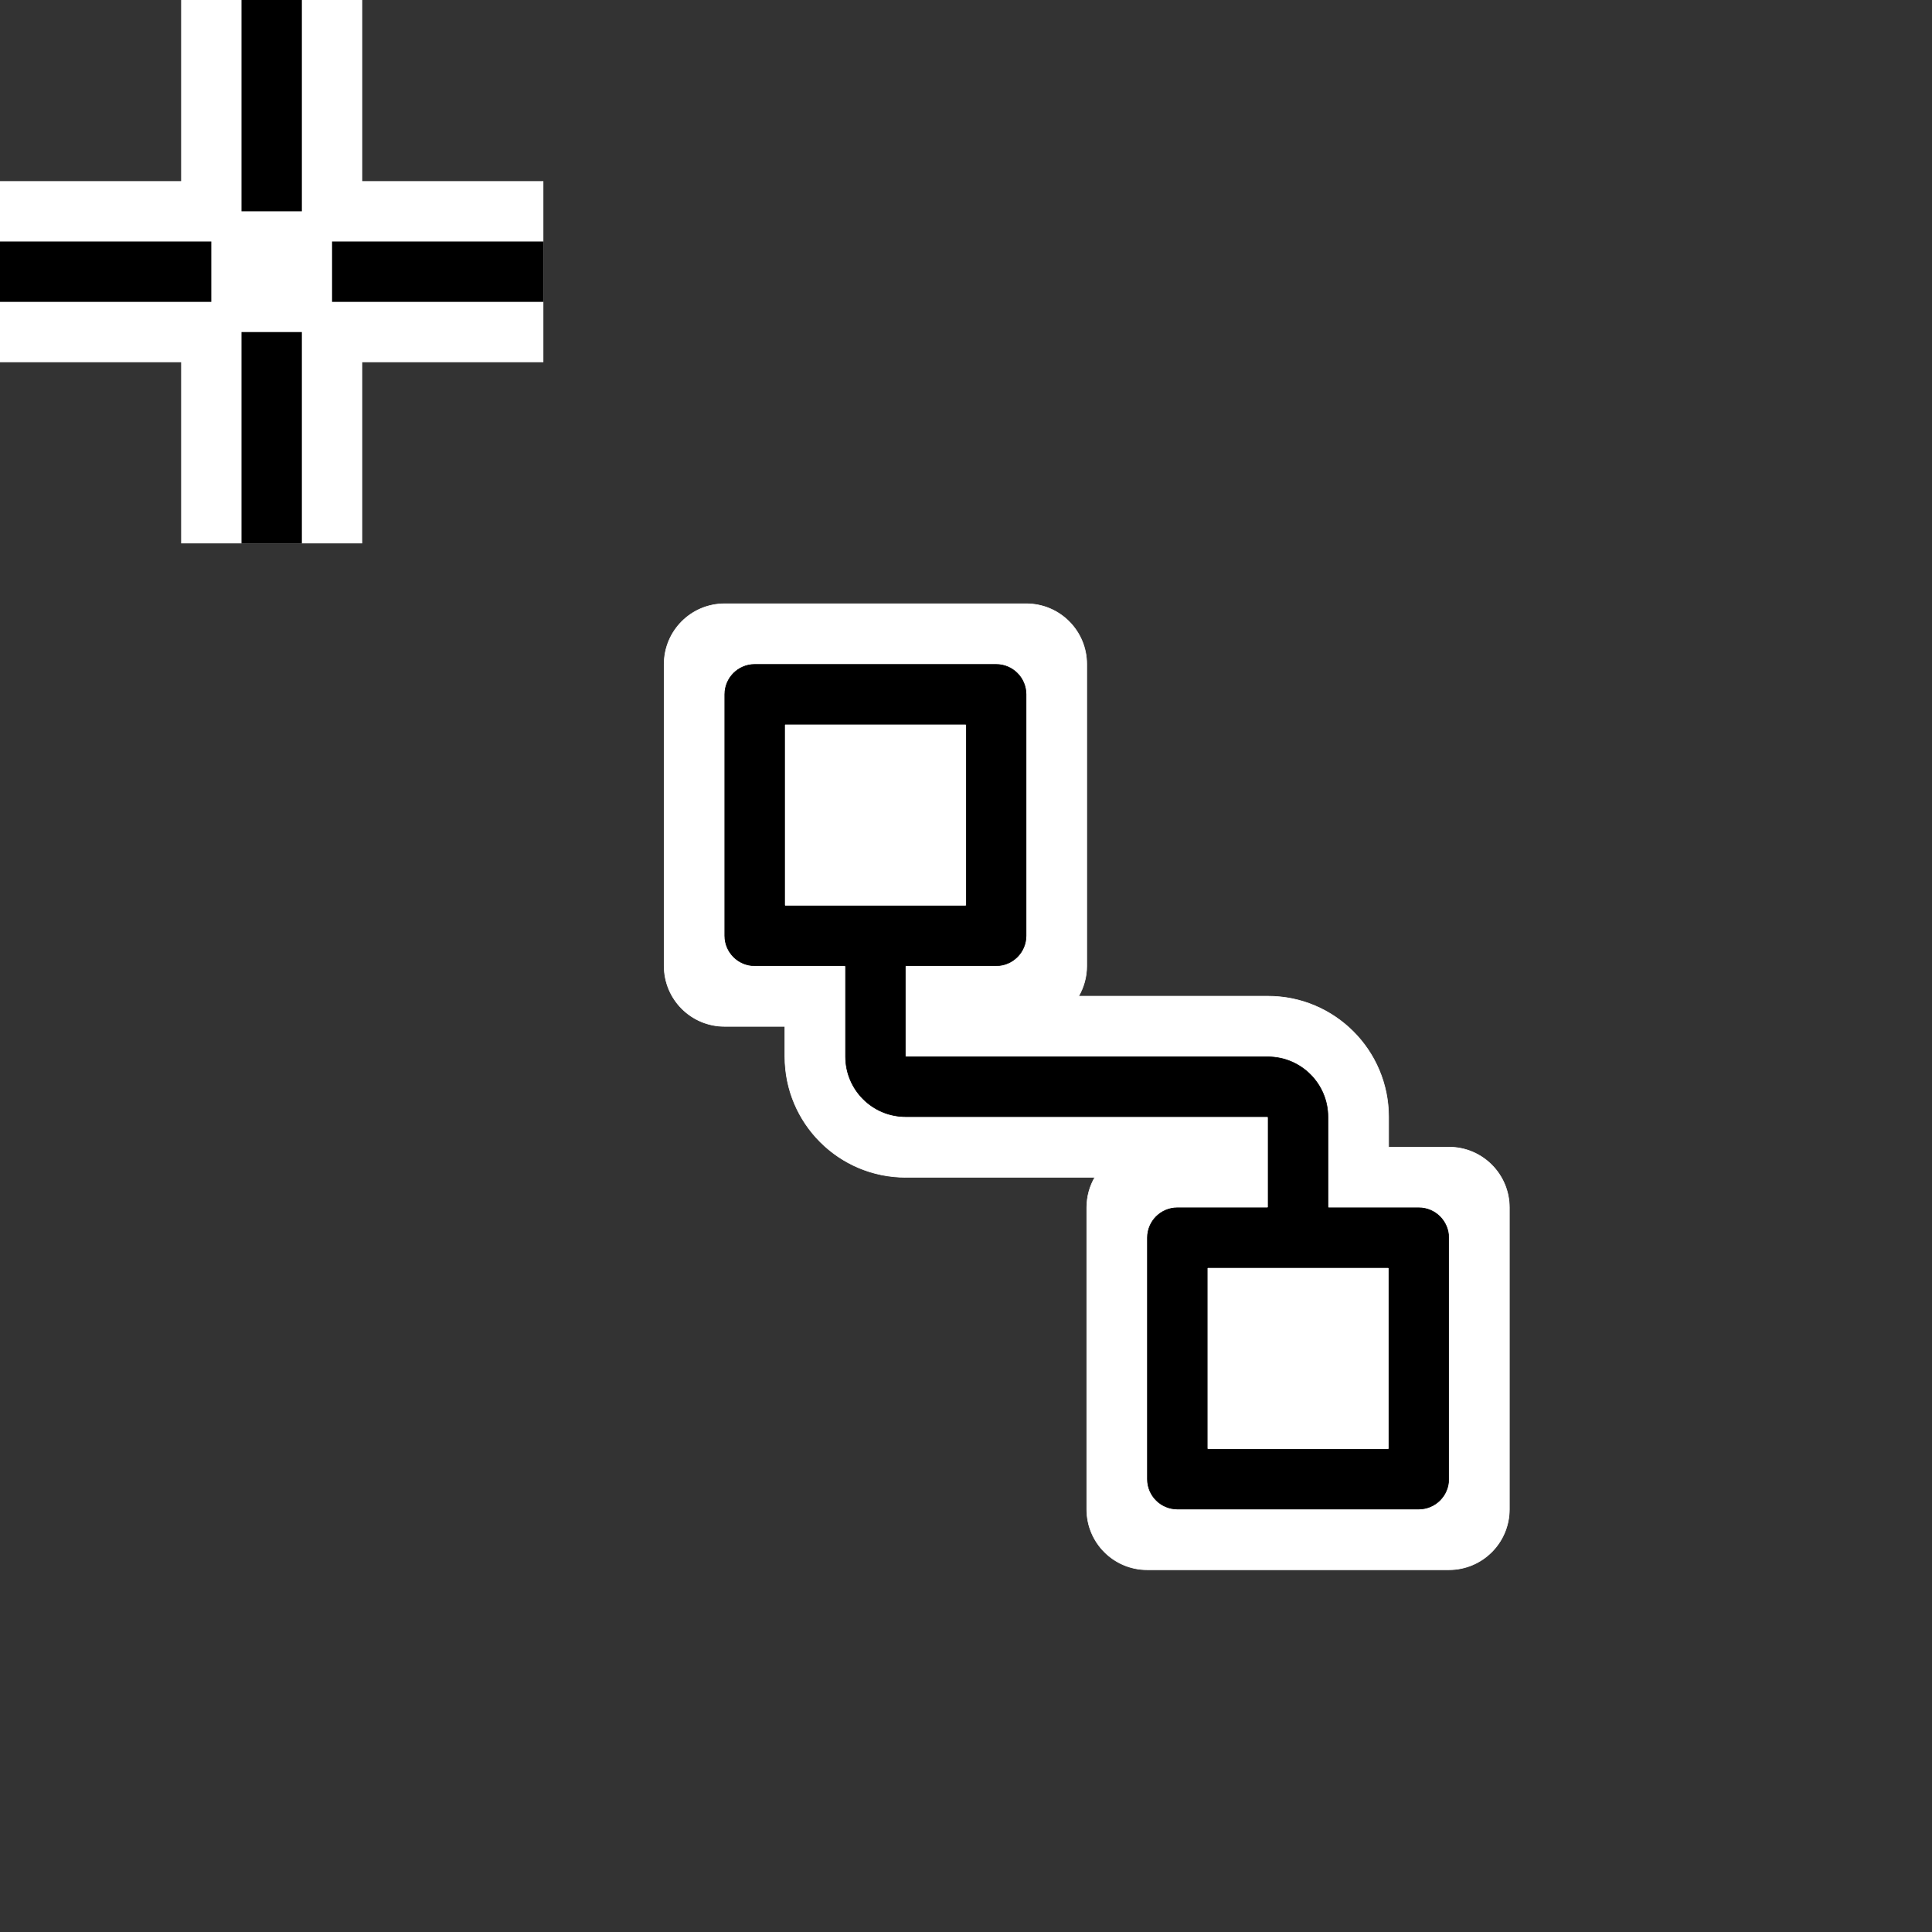 <?xml version="1.0" encoding="UTF-8" standalone="no"?>
<svg xmlns="http://www.w3.org/2000/svg"
     xmlns:xlink="http://www.w3.org/1999/xlink"
     xmlns:inkscape="http://www.inkscape.org/namespaces/inkscape"
     width="32" height="32"
     inkscape:hotspot_x="4"
     inkscape:hotspot_y="4"
     style="fill:gray;stroke:black">

<rect width="100%" height="100%" fill="#333333" stroke="none"/>

<style>@import './cursors.css';</style>

  <!-- Pointer. Paste svg code here -->
  <g id="cross" style="">
     <path d="M9 4.5H4.5M4.5 4.5V9M4.5 4.5V0M4.5 4.5H0" stroke="white" stroke-width="3"/>
     <path d="M9 4.5H5.5M4.5 9V5.5M4.5 0V3.5M0 4.5H3.5" stroke="black"/>
  </g>

<g id="cursor" class="drop-shadow" style="">
<path d="M11 11C11 10.448 11.448 10 12 10H17C17.552 10 18 10.448 18 11V16C18 16.182 17.951 16.353 17.866 16.5H21C22.105 16.5 23 17.395 23 18.5V19H24C24.552 19 25 19.448 25 20V25C25 25.552 24.552 26 24 26H19C18.448 26 18 25.552 18 25V20C18 19.818 18.049 19.647 18.134 19.5H15C13.895 19.5 13 18.605 13 17.5V17H12C11.448 17 11 16.552 11 16V11Z" fill="white" stroke="white" stroke-width="0.01" stroke-linecap="round" stroke-linejoin="round"/>
<path d="M12.995 12V15H13V15.005H16V15H16.005V12H16V11.995H13V12H12.995ZM12.005 11.5C12.005 11.227 12.227 11.005 12.5 11.005H16.5C16.773 11.005 16.995 11.227 16.995 11.5V15.5C16.995 15.773 16.773 15.995 16.5 15.995H15V16H14.995V17.5H15V17.505H21C21.549 17.505 21.995 17.951 21.995 18.5V20H22V20.005H23.5C23.773 20.005 23.995 20.227 23.995 20.5V24.5C23.995 24.773 23.773 24.995 23.5 24.995H19.5C19.227 24.995 19.005 24.773 19.005 24.5V20.5C19.005 20.227 19.227 20.005 19.5 20.005H21V20H21.005V18.5H21V18.495H15C14.45 18.495 14.005 18.049 14.005 17.5V16H14V15.995H12.5C12.227 15.995 12.005 15.773 12.005 15.5V11.5ZM20 21H19.995V24H20V24.005H23V24H23.005V21H23V20.995H20V21Z" fill="black" stroke="black" stroke-width="0.01"/>
</g>

</svg>